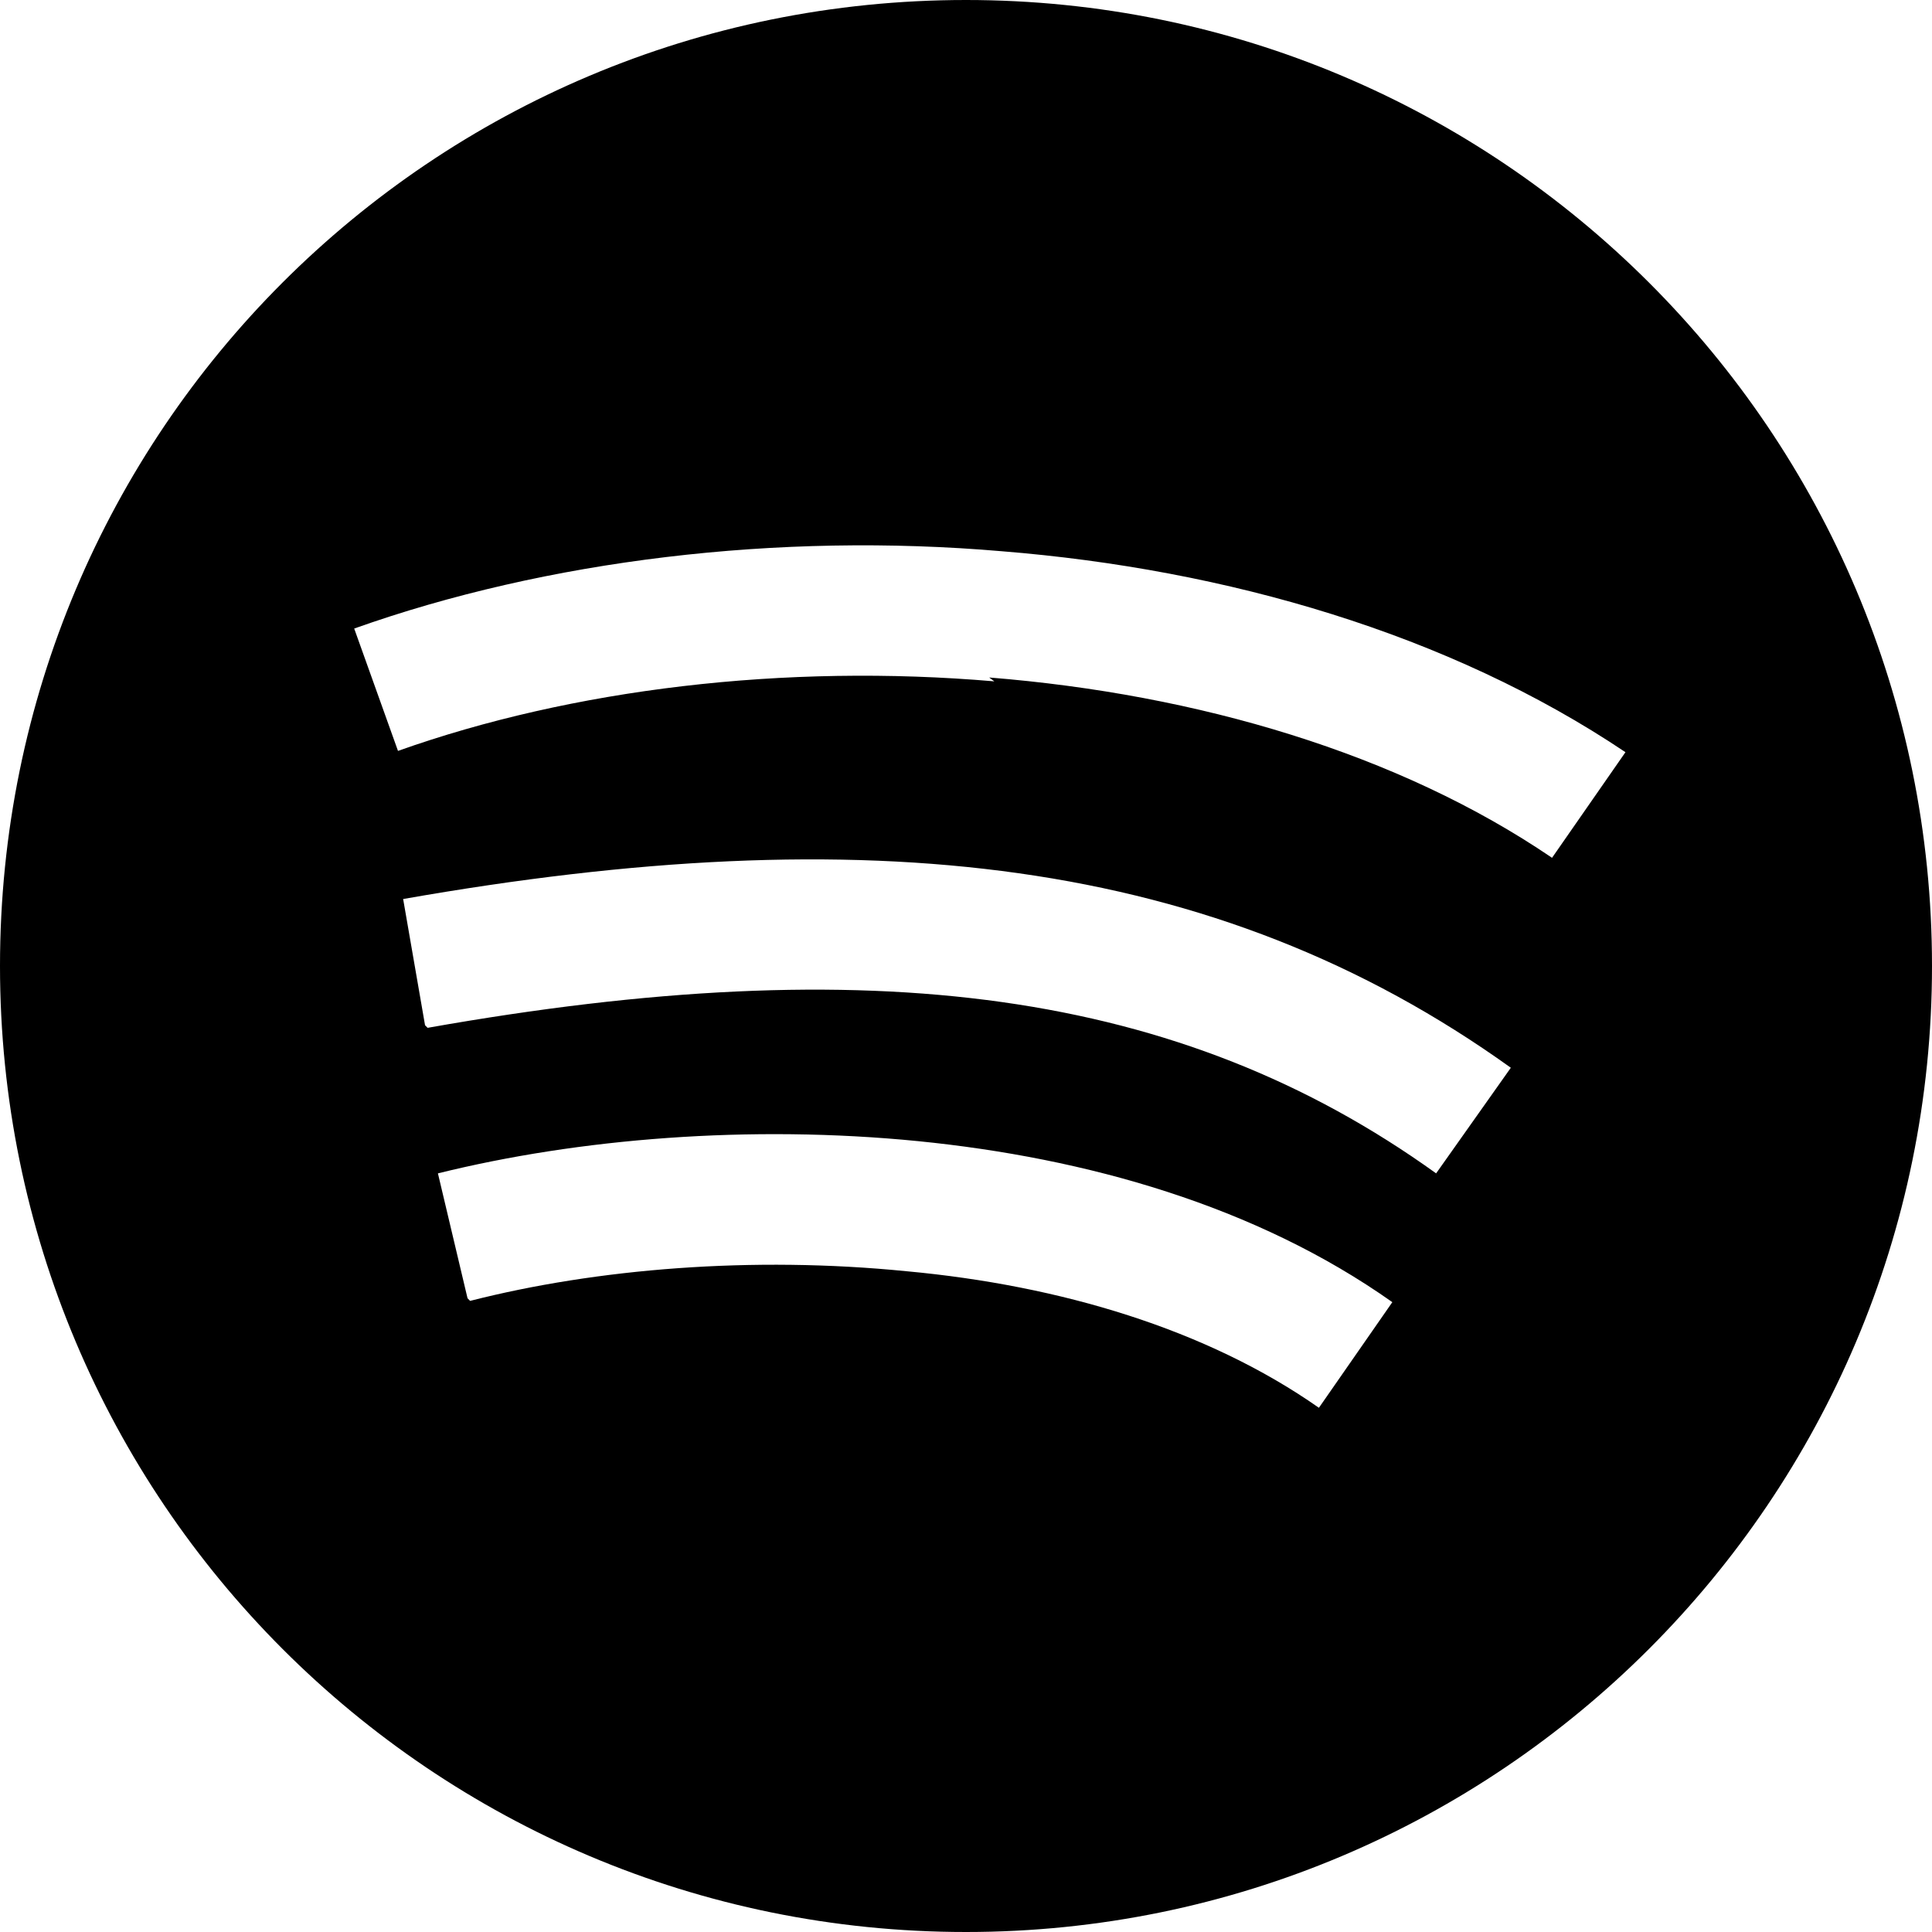 <svg viewBox="0 0 15 15" xmlns="http://www.w3.org/2000/svg"><path fill-rule="evenodd" d="M0 7.5C0 3.35 3.35 0 7.5 0 11.64 0 15 3.35 15 7.5c0 4.14-3.36 7.5-7.5 7.5C3.35 15 0 11.64 0 7.5Zm7.72-2.21c-1.63-.14-3.28.06-4.63.54l-.34-.95c1.49-.53 3.29-.75 5.03-.6 1.74.14 3.47.64 4.84 1.56l-.57.82c-1.19-.81-2.75-1.27-4.37-1.4Zm-4.4 2.69c3.44-.61 5.84-.3 7.83 1.13l.58-.82c-2.3-1.65-5.02-1.94-8.6-1.31l.17.98Zm.33 2.12c.98-.25 2.19-.35 3.39-.23 1.19.11 2.33.45 3.2 1.06l.57-.82c-1.06-.75-2.38-1.12-3.68-1.25 -1.31-.13-2.64-.02-3.73.25l.23.97Z"/></svg>